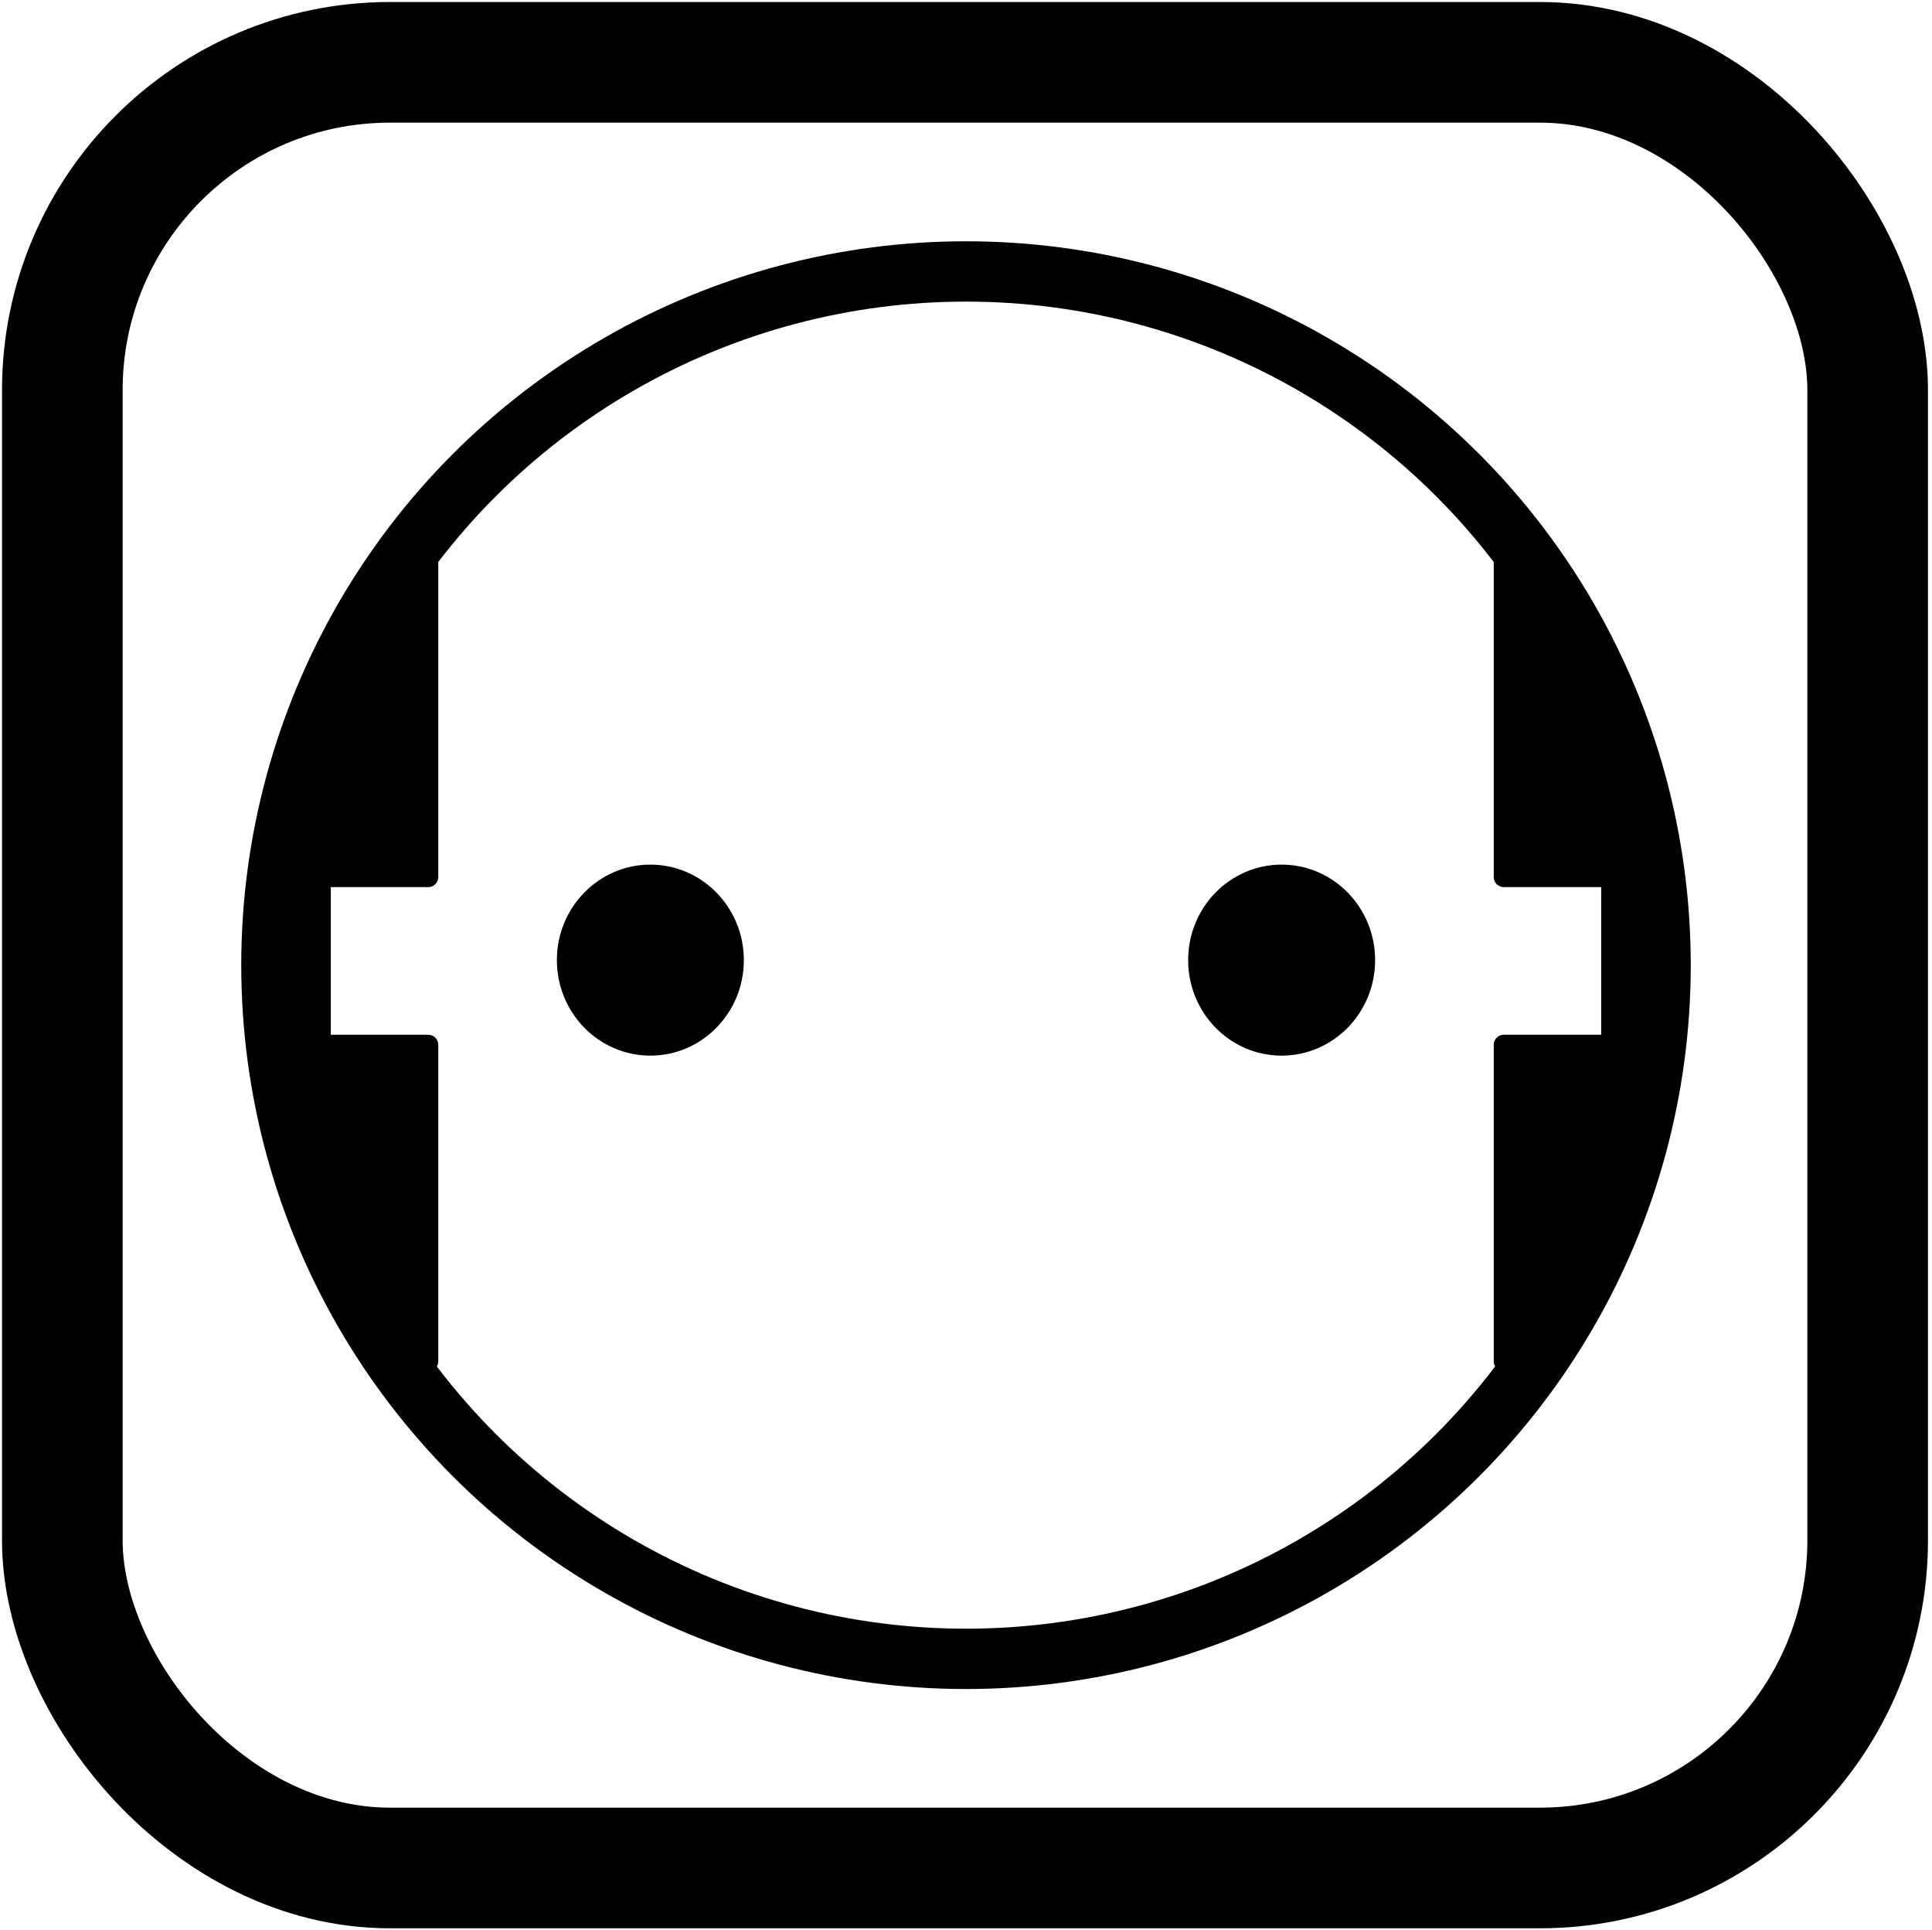 <svg height="960" viewBox="0 0 961 960" width="961" xmlns="http://www.w3.org/2000/svg"><g fill="none" fill-rule="evenodd"><rect height="898" rx="163" stroke="#000" stroke-linejoin="round" stroke-width="60" width="898" x="31" y="31"/><g transform="translate(135 135)"><path d="m456 342.501c0-26.235 20.818-47.501 46.499-47.501 25.683 0 46.501 21.266 46.501 47.501 0 26.233-20.818 47.499-46.501 47.499-25.681 0-46.499-21.266-46.499-47.499z" fill="#000" fill-rule="nonzero"/><path d="m142 342.501c0-26.235 20.818-47.501 46.5-47.501s46.5 21.266 46.5 47.501c0 26.233-20.818 47.499-46.5 47.499s-46.5-21.266-46.5-47.499z" fill="#000" fill-rule="nonzero"/><g stroke="#000"><ellipse cx="345.5" cy="345" rx="345.5" ry="345" stroke-width="30"/><g fill="#000" stroke-linejoin="round" stroke-width="10"><path d="m78 140v161.179l-53.455 0v83.434l53.455-0v157.387c-22.191-34.964-37.063-63.436-44.617-85.414-7.554-21.979-13.681-59.267-18.383-111.863 6.494-54.662 13.713-93.988 21.659-117.98 7.946-23.991 21.726-52.905 41.341-86.743z"/><path d="m676 140v161.179l-53.455 0v83.434l53.455-0v157.387c-22.191-34.964-37.063-63.436-44.617-85.414-7.554-21.979-13.681-59.267-18.383-111.863 6.494-54.662 13.713-93.988 21.659-117.98 7.946-23.991 21.726-52.905 41.341-86.743z" transform="matrix(-1 0 0 1 1289 0)"/></g></g></g></g></svg>